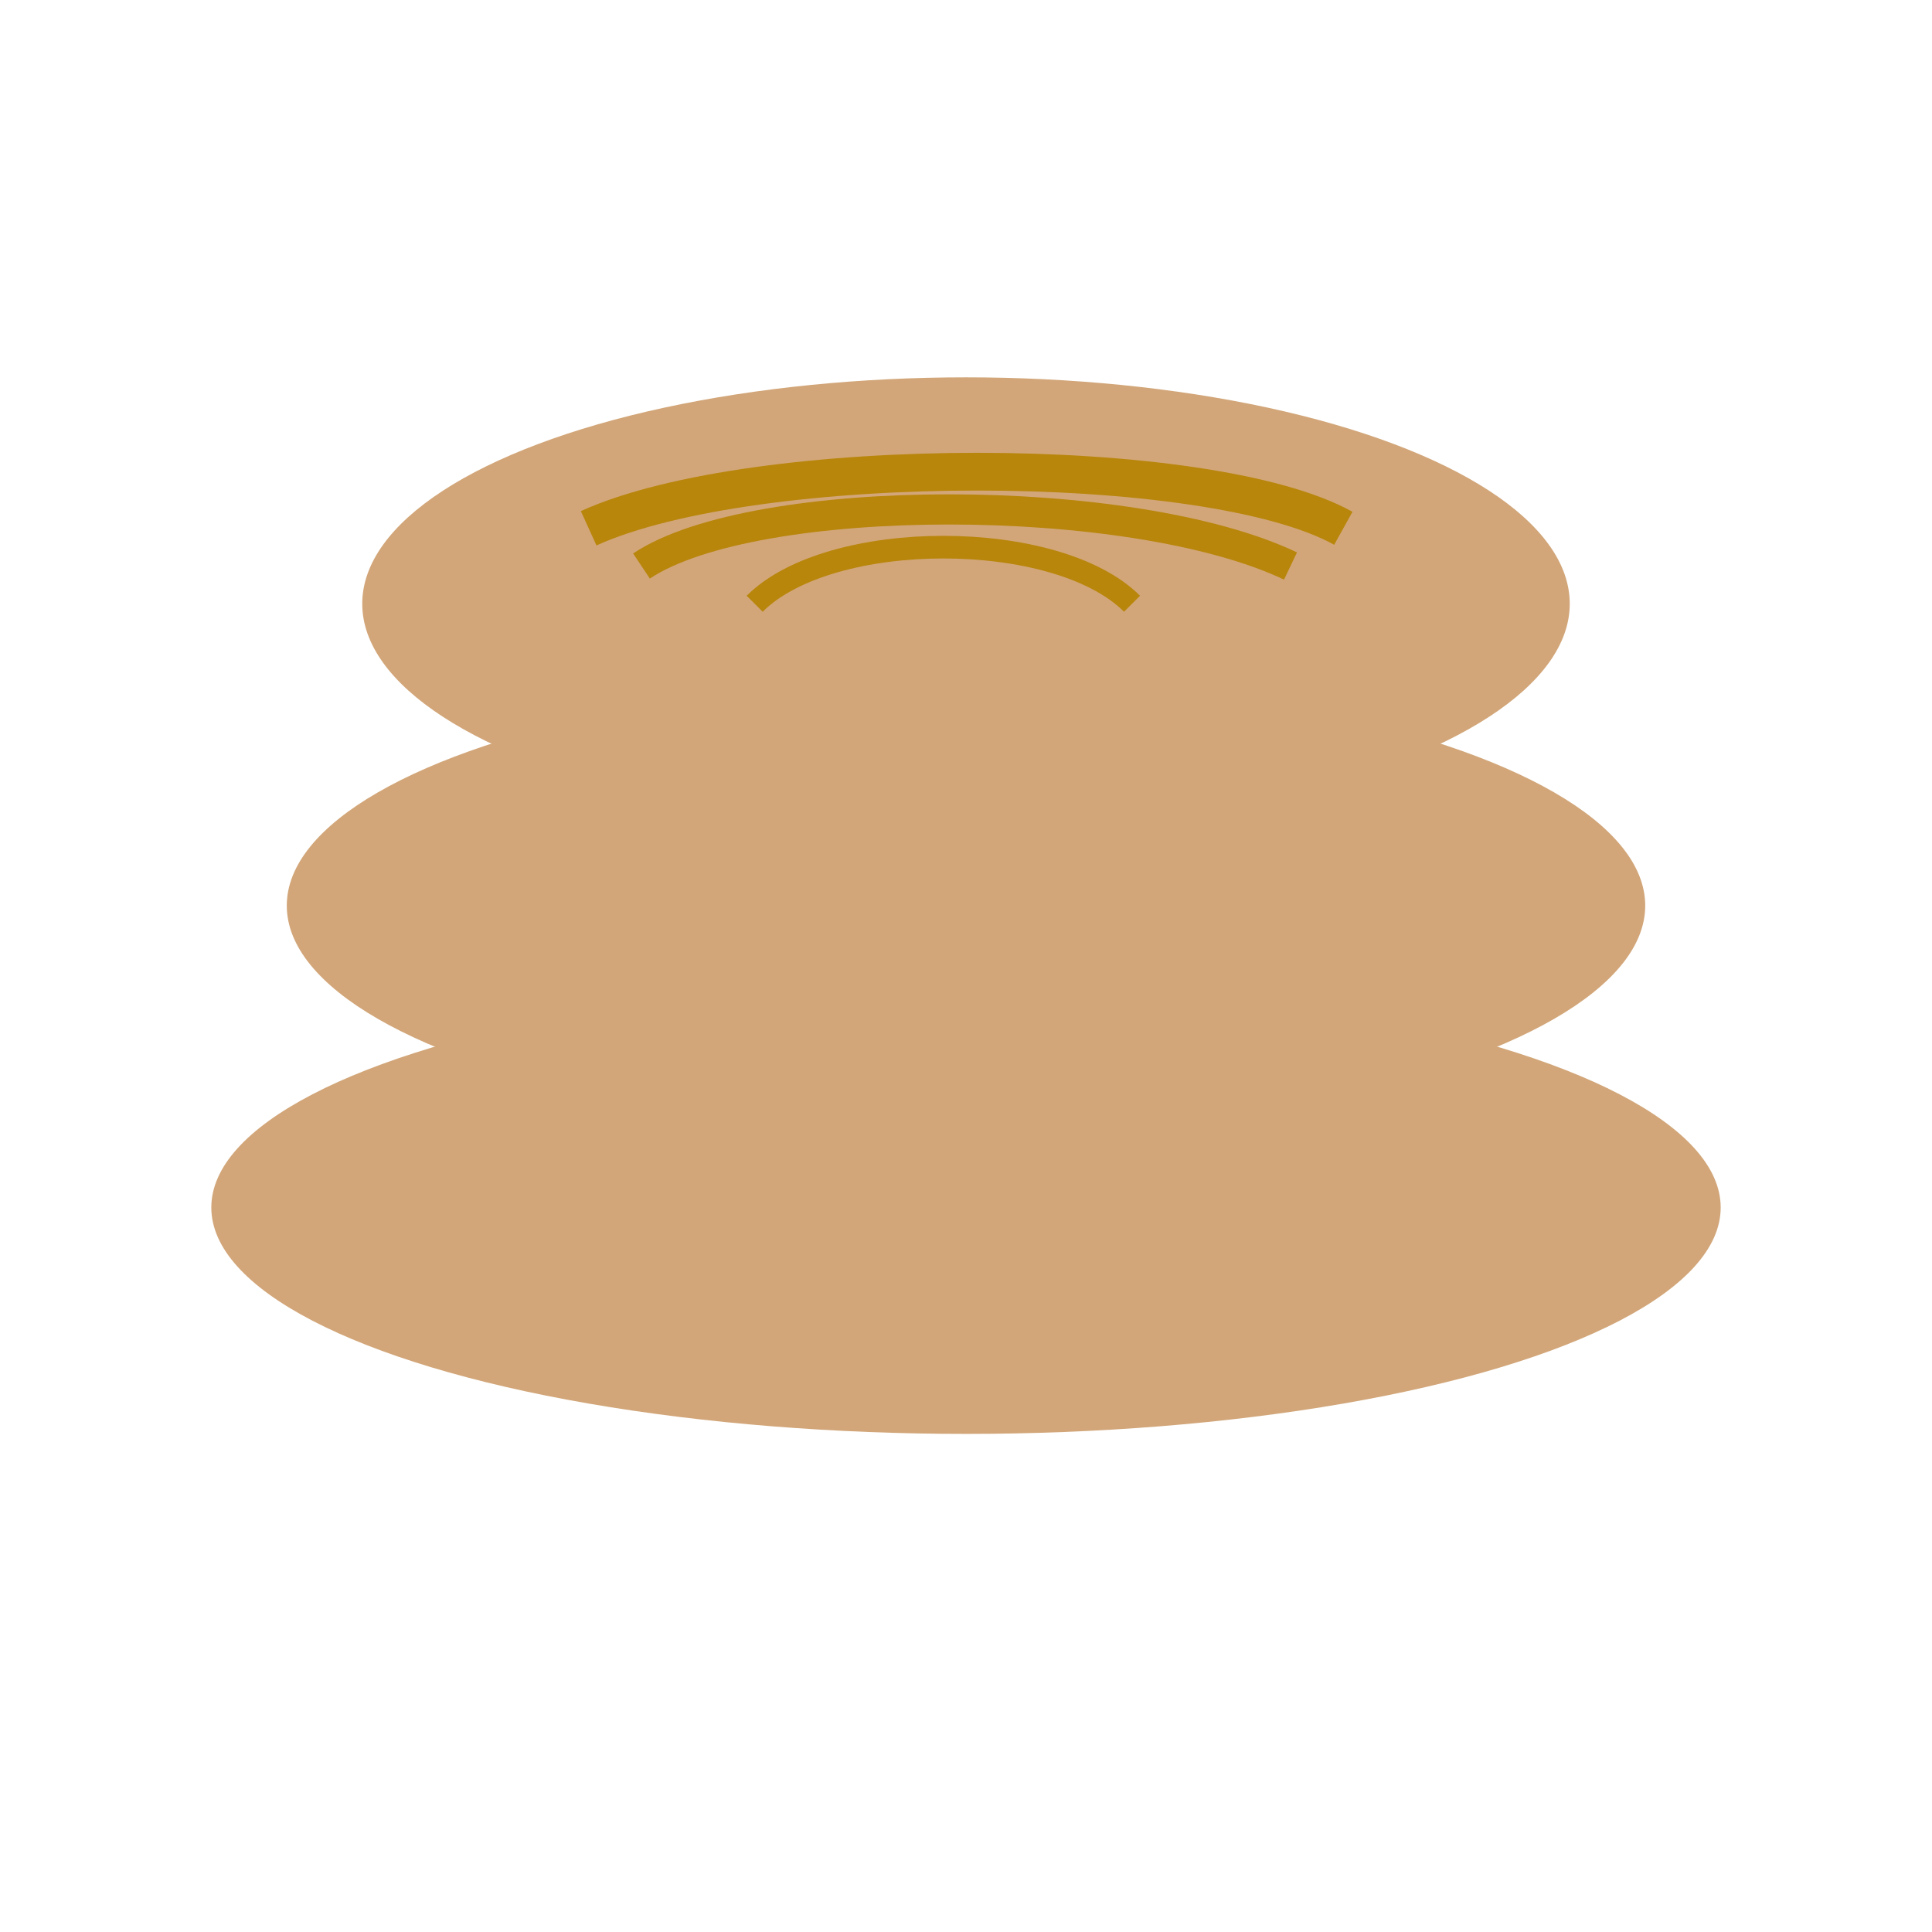 <svg width="512" height="512" viewBox="0 0 512 512" xmlns="http://www.w3.org/2000/svg">
  <!-- Bottom pancake -->
  <ellipse cx="256" cy="320" rx="200" ry="60" fill="#d2a679" />
  
  <!-- Middle pancake -->
  <ellipse cx="256" cy="240" rx="180" ry="60" fill="#d2a679" />
  
  <!-- Top pancake -->
  <ellipse cx="256" cy="160" rx="160" ry="60" fill="#d2a679" />
  
  <!-- Syrup -->
  <path d="M156 140 C200 120, 320 120, 356 140" stroke="#b8860b" stroke-width="10" fill="none" />
  <path d="M170 150 C200 130, 300 130, 342 150" stroke="#b8860b" stroke-width="8" fill="none" />
  <path d="M200 160 C220 140, 280 140, 300 160" stroke="#b8860b" stroke-width="6" fill="none" />
</svg>